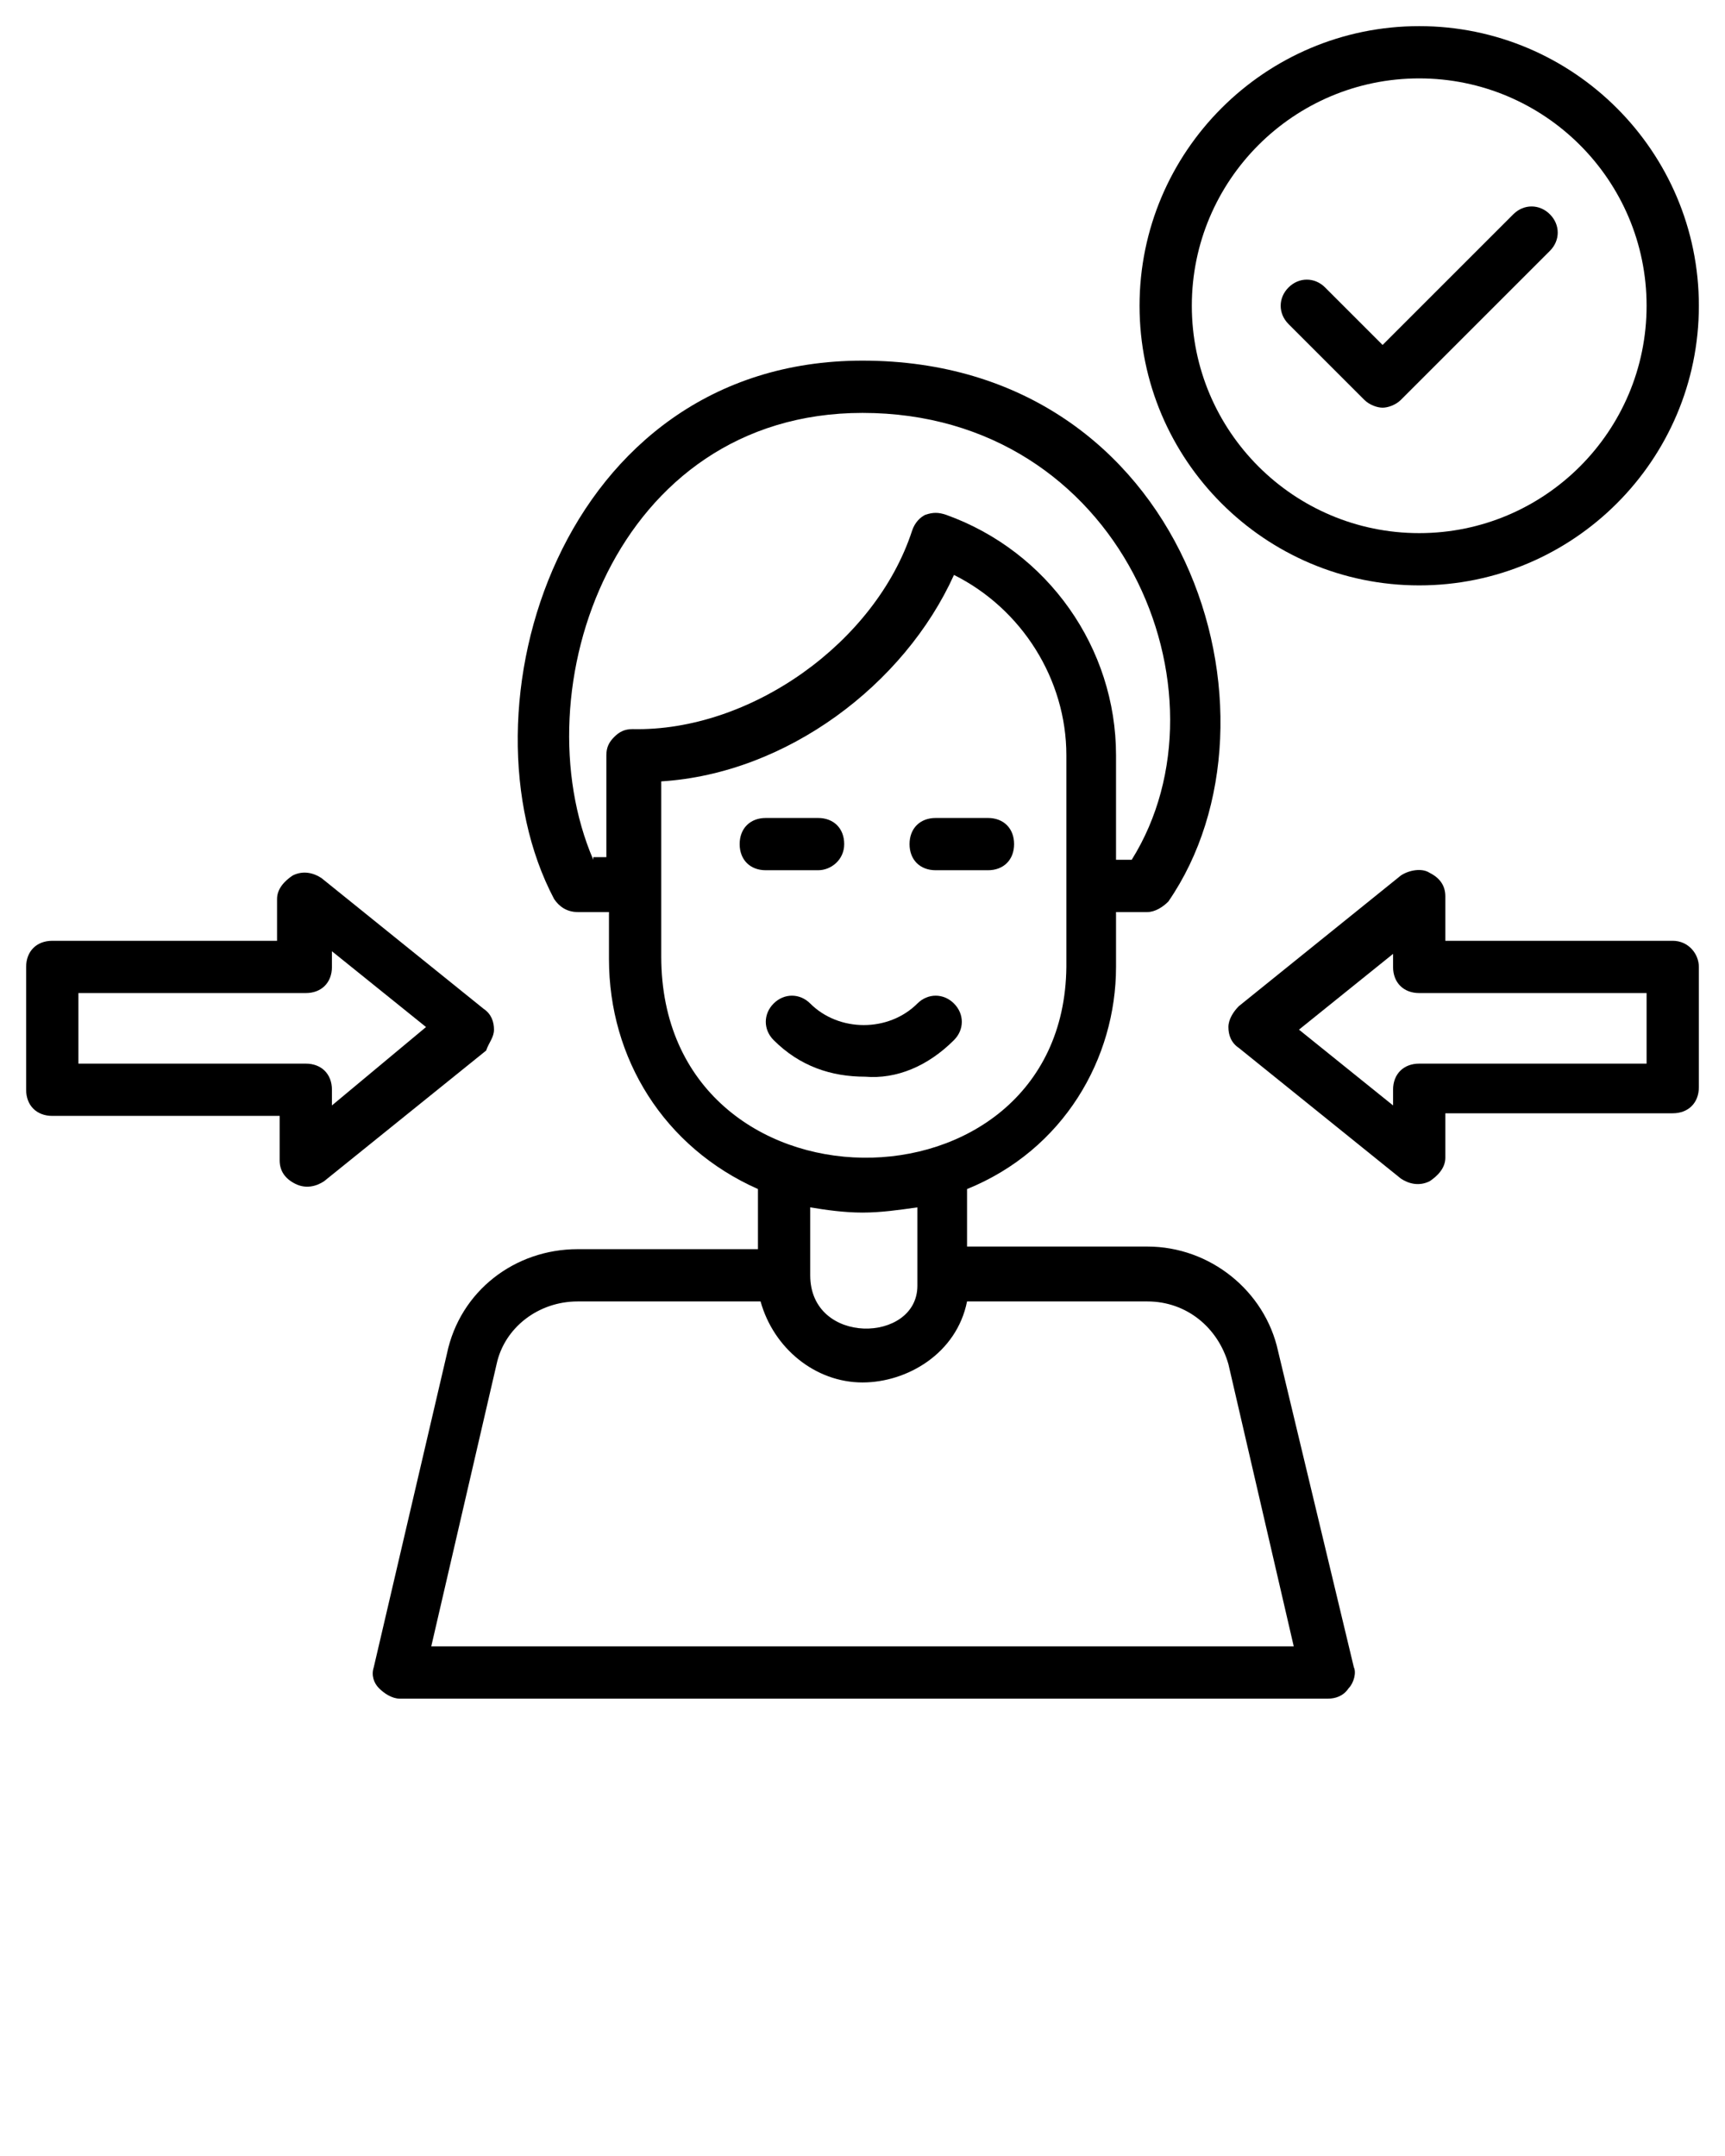 <svg xmlns="http://www.w3.org/2000/svg" xmlns:xlink="http://www.w3.org/1999/xlink" version="1.1" x="0px" y="0px" viewBox="0 0 66 82.5" enable-background="new 0 0 66 66" xml:space="preserve"><g><path d="M36.5,39.8c0.4-0.4,0.4-1,0-1.4s-1-0.4-1.4,0c-1.1,1.1-3,1.1-4.1,0c-0.4-0.4-1-0.4-1.4,0   c-0.4,0.4-0.4,1,0,1.4c1,1,2.2,1.4,3.5,1.4C34.3,41.3,35.5,40.8,36.5,39.8z"/><path d="M35.8,33.3h2c0.6,0,1-0.4,1-1s-0.4-1-1-1h-2c-0.6,0-1,0.4-1,1S35.2,33.3,35.8,33.3z"/><path d="M32.3,32.3c0-0.6-0.4-1-1-1h-2c-0.6,0-1,0.4-1,1s0.4,1,1,1h2C31.8,33.3,32.3,32.9,32.3,32.3z"/><path d="M48.9,51.7c-0.5-2.3-2.6-4-5-4h-6.9v-2.2c3.7-1.5,5.7-5,5.7-8.5v-2.1h1.2c0.3,0,0.6-0.2,0.8-0.4   c4.9-7.1,0.7-20.7-11.7-20.7c-11.6,0-15.6,13.4-11.8,20.6c0.2,0.3,0.5,0.5,0.9,0.5h1.2v1.8c0,3.8,2.1,7.2,5.7,8.8v2.3h-6.9   c-2.4,0-4.5,1.6-5,4l-2.8,12c-0.1,0.3,0,0.6,0.2,0.8c0.2,0.2,0.5,0.4,0.8,0.4h35.5c0.3,0,0.6-0.1,0.8-0.4c0.2-0.2,0.3-0.6,0.2-0.8   L48.9,51.7z M22.7,32.9c-2.8-6.5,0.8-17.1,10.3-17.1c9.9,0,14.3,10.7,10.3,17.1h-0.6v-4c0-4.1-2.6-7.8-6.5-9.2   c-0.3-0.1-0.5-0.1-0.8,0c-0.2,0.1-0.4,0.3-0.5,0.6c-1.4,4.3-6.2,7.7-10.7,7.6c-0.3,0-0.5,0.1-0.7,0.3c-0.2,0.2-0.3,0.4-0.3,0.7v3.9   H22.7z M25.3,36.6v-6.7c4.8-0.3,9.3-3.7,11.2-7.9c2.6,1.3,4.3,4,4.3,6.9V37C40.7,46.8,25.3,46.8,25.3,36.6z M33,46.4   c0.7,0,1.4-0.1,2.1-0.2c0,0.3,0,3.2,0,3c0,2.2-4.1,2.3-4.1-0.4v-2.6C31.6,46.3,32.3,46.4,33,46.4z M16.5,63L19,52.2   c0.3-1.4,1.6-2.4,3.1-2.4h7c0.5,1.8,2.1,3.1,3.9,3.1c1.7,0,3.6-1.1,4-3.1h6.9c1.5,0,2.7,1,3.1,2.4L49.5,63H16.5z"/><path d="M64,36h-8.7v-1.7c0-0.4-0.2-0.7-0.6-0.9c-0.3-0.2-0.8-0.1-1.1,0.1l-6.2,5c-0.2,0.2-0.4,0.5-0.4,0.8   s0.1,0.6,0.4,0.8l6.2,5c0.3,0.2,0.7,0.3,1.1,0.1c0.3-0.2,0.6-0.5,0.6-0.9v-1.7H64c0.6,0,1-0.4,1-1V37C65,36.5,64.6,36,64,36z    M63,40.7h-8.7c-0.6,0-1,0.4-1,1v0.6l-3.6-2.9l3.6-2.9V37c0,0.6,0.4,1,1,1H63V40.7z"/><path d="M18.9,39.4c0-0.3-0.1-0.6-0.4-0.8l-6.2-5c-0.3-0.2-0.7-0.3-1.1-0.1c-0.3,0.2-0.6,0.5-0.6,0.9V36H2   c-0.6,0-1,0.4-1,1v4.7c0,0.6,0.4,1,1,1h8.7v1.7c0,0.4,0.2,0.7,0.6,0.9c0.4,0.2,0.8,0.1,1.1-0.1l6.2-5   C18.7,39.9,18.9,39.7,18.9,39.4z M12.7,42.3v-0.6c0-0.6-0.4-1-1-1H3V38h8.7c0.6,0,1-0.4,1-1v-0.6l3.6,2.9L12.7,42.3z"/><path d="M54.3,22.4c5.9,0,10.7-4.8,10.7-10.7S60.2,1,54.3,1S43.6,5.8,43.6,11.7S48.4,22.4,54.3,22.4z M54.3,3   c4.8,0,8.7,3.9,8.7,8.7c0,4.8-3.9,8.7-8.7,8.7s-8.7-3.9-8.7-8.7C45.6,6.9,49.5,3,54.3,3z"/><path d="M52.2,15.3c0.2,0.2,0.5,0.3,0.7,0.3s0.5-0.1,0.7-0.3l5.7-5.7c0.4-0.4,0.4-1,0-1.4s-1-0.4-1.4,0l-5,5   l-2.2-2.2c-0.4-0.4-1-0.4-1.4,0s-0.4,1,0,1.4L52.2,15.3z"/></g></svg>
